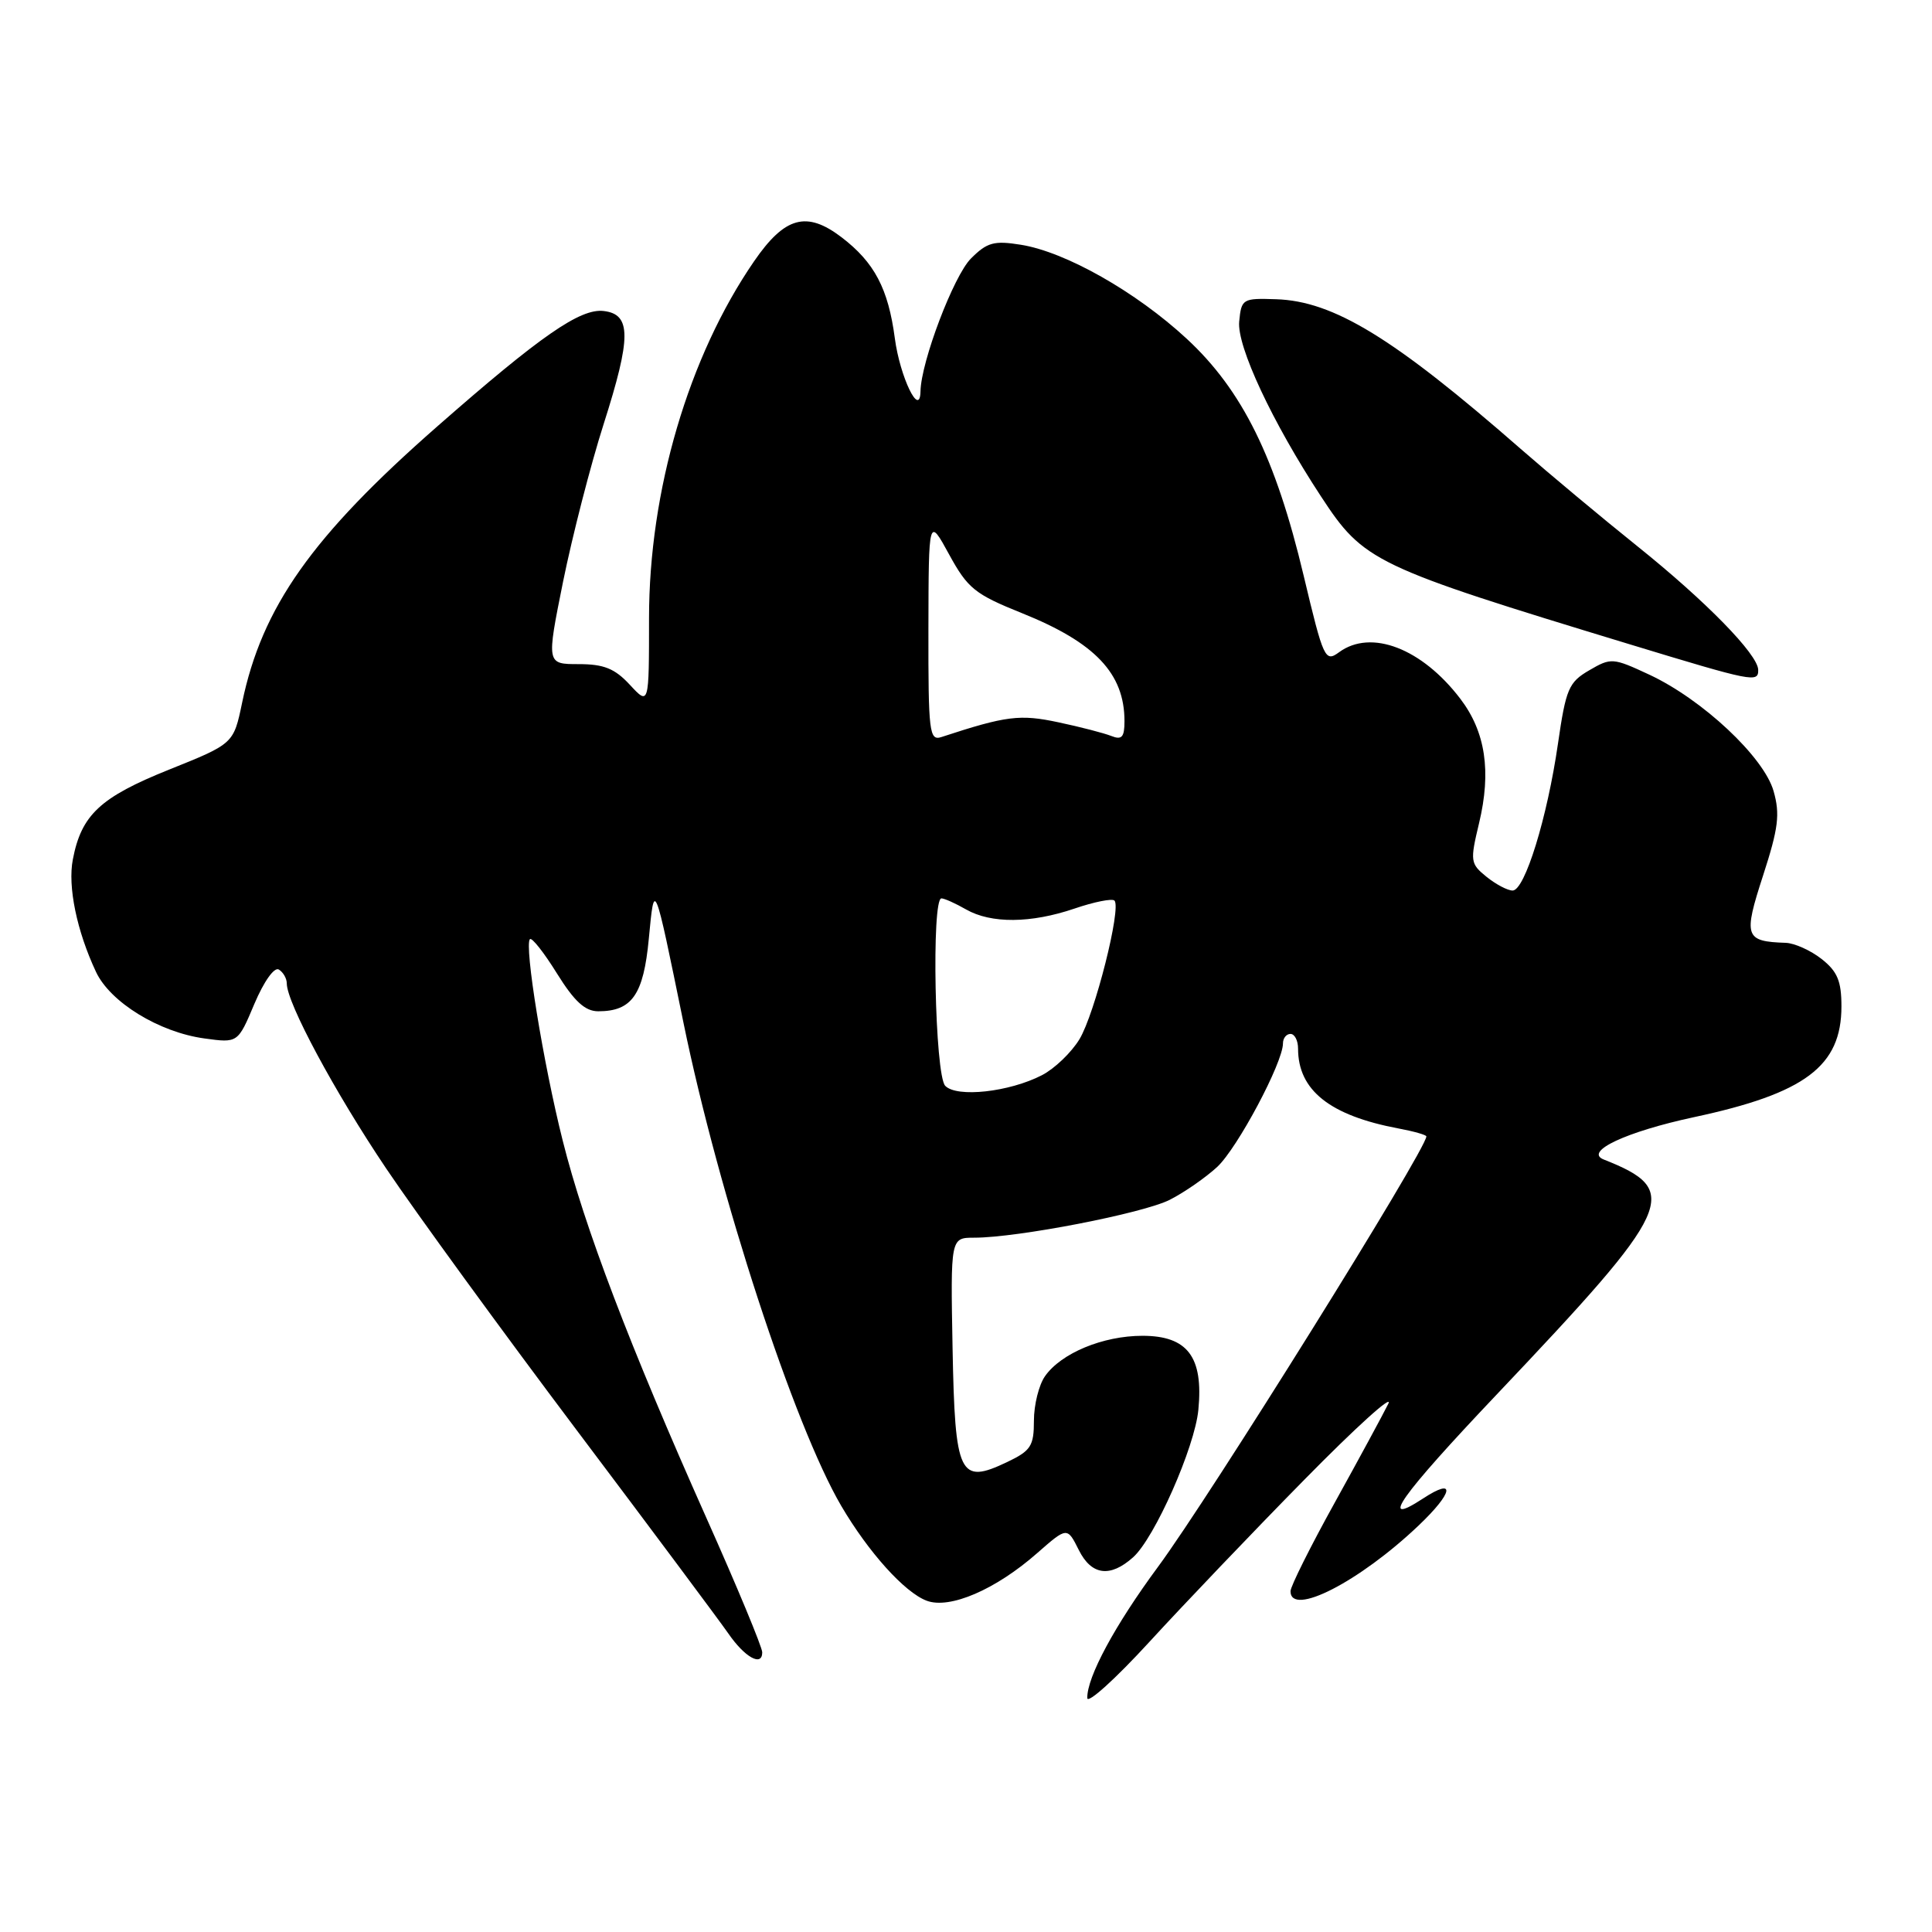 <?xml version="1.0" encoding="UTF-8" standalone="no"?>
<!DOCTYPE svg PUBLIC "-//W3C//DTD SVG 1.1//EN" "http://www.w3.org/Graphics/SVG/1.1/DTD/svg11.dtd" >
<svg xmlns="http://www.w3.org/2000/svg" xmlns:xlink="http://www.w3.org/1999/xlink" version="1.1" viewBox="0 0 256 256">
 <g >
 <path fill="currentColor"
d=" M 172.84 196.06 C 179.63 189.15 184.63 184.62 183.96 186.00 C 183.28 187.38 180.09 193.27 176.87 199.09 C 173.64 204.92 171.00 210.21 171.00 210.84 C 171.00 214.28 180.14 209.59 187.97 202.14 C 192.60 197.74 192.93 195.69 188.56 198.56 C 182.53 202.50 185.54 198.25 198.32 184.78 C 221.91 159.90 222.89 157.75 212.50 153.64 C 209.85 152.59 215.47 149.96 224.46 148.03 C 239.20 144.88 244.00 141.27 244.00 133.35 C 244.00 130.00 243.47 128.72 241.37 127.07 C 239.92 125.93 237.78 124.97 236.62 124.93 C 231.19 124.75 230.98 124.12 233.62 116.00 C 235.65 109.74 235.88 107.89 235.01 104.83 C 233.73 100.31 225.57 92.67 218.53 89.39 C 213.72 87.15 213.47 87.13 210.58 88.82 C 207.86 90.40 207.49 91.28 206.44 98.53 C 205.02 108.36 202.04 118.00 200.43 118.00 C 199.76 118.00 198.21 117.18 196.97 116.18 C 194.82 114.44 194.78 114.10 195.98 109.09 C 197.63 102.21 196.84 96.97 193.50 92.59 C 188.40 85.90 181.67 83.32 177.44 86.42 C 175.58 87.78 175.38 87.36 172.74 76.27 C 169.02 60.63 164.62 51.71 157.24 44.88 C 150.52 38.66 141.18 33.37 135.26 32.43 C 131.72 31.86 130.79 32.11 128.65 34.26 C 126.37 36.54 122.04 47.93 121.97 51.86 C 121.90 55.44 119.25 49.96 118.57 44.83 C 117.70 38.24 115.86 34.76 111.51 31.44 C 106.88 27.91 103.99 28.70 99.92 34.62 C 91.24 47.23 86.00 65.04 86.00 81.90 C 86.00 93.48 86.00 93.48 83.46 90.74 C 81.46 88.58 80.02 88.00 76.67 88.00 C 72.41 88.00 72.41 88.00 74.61 77.07 C 75.83 71.06 78.24 61.66 79.99 56.18 C 83.66 44.68 83.66 41.64 79.99 41.21 C 76.89 40.84 71.63 44.49 57.92 56.52 C 41.32 71.08 34.71 80.45 32.08 93.12 C 30.95 98.55 30.95 98.55 22.40 101.98 C 13.28 105.64 10.78 107.97 9.65 113.89 C 8.96 117.47 10.17 123.35 12.72 128.78 C 14.60 132.80 21.08 136.78 27.09 137.60 C 31.52 138.21 31.52 138.21 33.71 133.01 C 34.98 130.02 36.35 128.10 36.95 128.47 C 37.53 128.83 38.00 129.65 38.00 130.31 C 38.00 132.88 44.34 144.68 51.17 154.83 C 55.12 160.70 66.48 176.30 76.41 189.50 C 86.35 202.70 95.38 214.82 96.49 216.42 C 98.67 219.60 101.00 220.90 101.00 218.94 C 101.00 218.27 97.67 210.24 93.59 201.11 C 83.46 178.40 77.43 162.58 74.56 151.13 C 71.99 140.92 69.44 125.22 70.22 124.44 C 70.48 124.19 72.09 126.23 73.80 128.99 C 76.11 132.70 77.53 134.00 79.27 134.00 C 83.74 134.00 85.27 131.81 85.97 124.40 C 86.72 116.56 86.65 116.39 90.56 135.50 C 95.23 158.29 105.22 188.87 111.47 199.54 C 115.06 205.66 119.86 211.00 122.78 212.10 C 125.83 213.26 131.93 210.64 137.45 205.78 C 141.41 202.31 141.41 202.31 142.96 205.41 C 144.63 208.74 147.10 209.07 150.14 206.35 C 152.99 203.81 158.32 191.77 158.79 186.80 C 159.47 179.79 157.35 177.00 151.38 177.00 C 146.15 177.00 140.61 179.30 138.47 182.35 C 137.66 183.50 137.00 186.15 137.00 188.24 C 137.00 191.60 136.60 192.23 133.45 193.73 C 127.12 196.75 126.54 195.55 126.22 178.64 C 125.95 164.00 125.95 164.00 129.10 164.00 C 134.83 164.00 151.44 160.78 155.00 158.98 C 156.93 158.00 159.75 156.04 161.29 154.62 C 163.97 152.12 170.00 140.81 170.00 138.25 C 170.00 137.56 170.45 137.00 171.00 137.00 C 171.55 137.00 172.00 137.88 172.00 138.95 C 172.00 144.47 176.22 147.82 185.32 149.53 C 187.35 149.91 189.00 150.38 189.00 150.58 C 189.00 152.31 160.28 198.37 153.43 207.63 C 147.73 215.35 144.02 222.23 144.07 225.00 C 144.09 225.82 147.79 222.48 152.30 217.56 C 156.81 212.64 166.05 202.96 172.84 196.06 Z  M 232.97 88.75 C 232.92 86.70 226.06 79.68 217.00 72.41 C 212.32 68.66 205.35 62.84 201.50 59.48 C 184.67 44.76 176.70 39.89 169.08 39.65 C 164.65 39.50 164.49 39.60 164.20 42.60 C 163.88 45.88 168.57 55.92 175.04 65.78 C 180.71 74.43 181.95 75.03 216.00 85.39 C 232.31 90.35 233.01 90.49 232.97 88.75 Z  M 125.25 143.88 C 123.87 142.47 123.40 118.97 124.75 119.04 C 125.16 119.05 126.62 119.71 128.00 120.50 C 131.32 122.40 136.59 122.36 142.38 120.39 C 144.98 119.50 147.36 119.03 147.67 119.33 C 148.62 120.29 145.07 134.35 143.03 137.71 C 141.96 139.47 139.73 141.61 138.06 142.47 C 133.74 144.70 126.79 145.47 125.25 143.88 Z  M 123.02 83.37 C 123.05 68.50 123.05 68.50 125.77 73.48 C 128.24 77.99 129.18 78.74 135.45 81.26 C 145.12 85.15 149.00 89.24 149.00 95.56 C 149.00 97.68 148.65 98.08 147.25 97.52 C 146.29 97.14 143.14 96.32 140.25 95.71 C 135.14 94.62 133.35 94.84 124.75 97.66 C 123.14 98.19 123.00 97.08 123.02 83.37 Z "/>
</g>
</svg>
